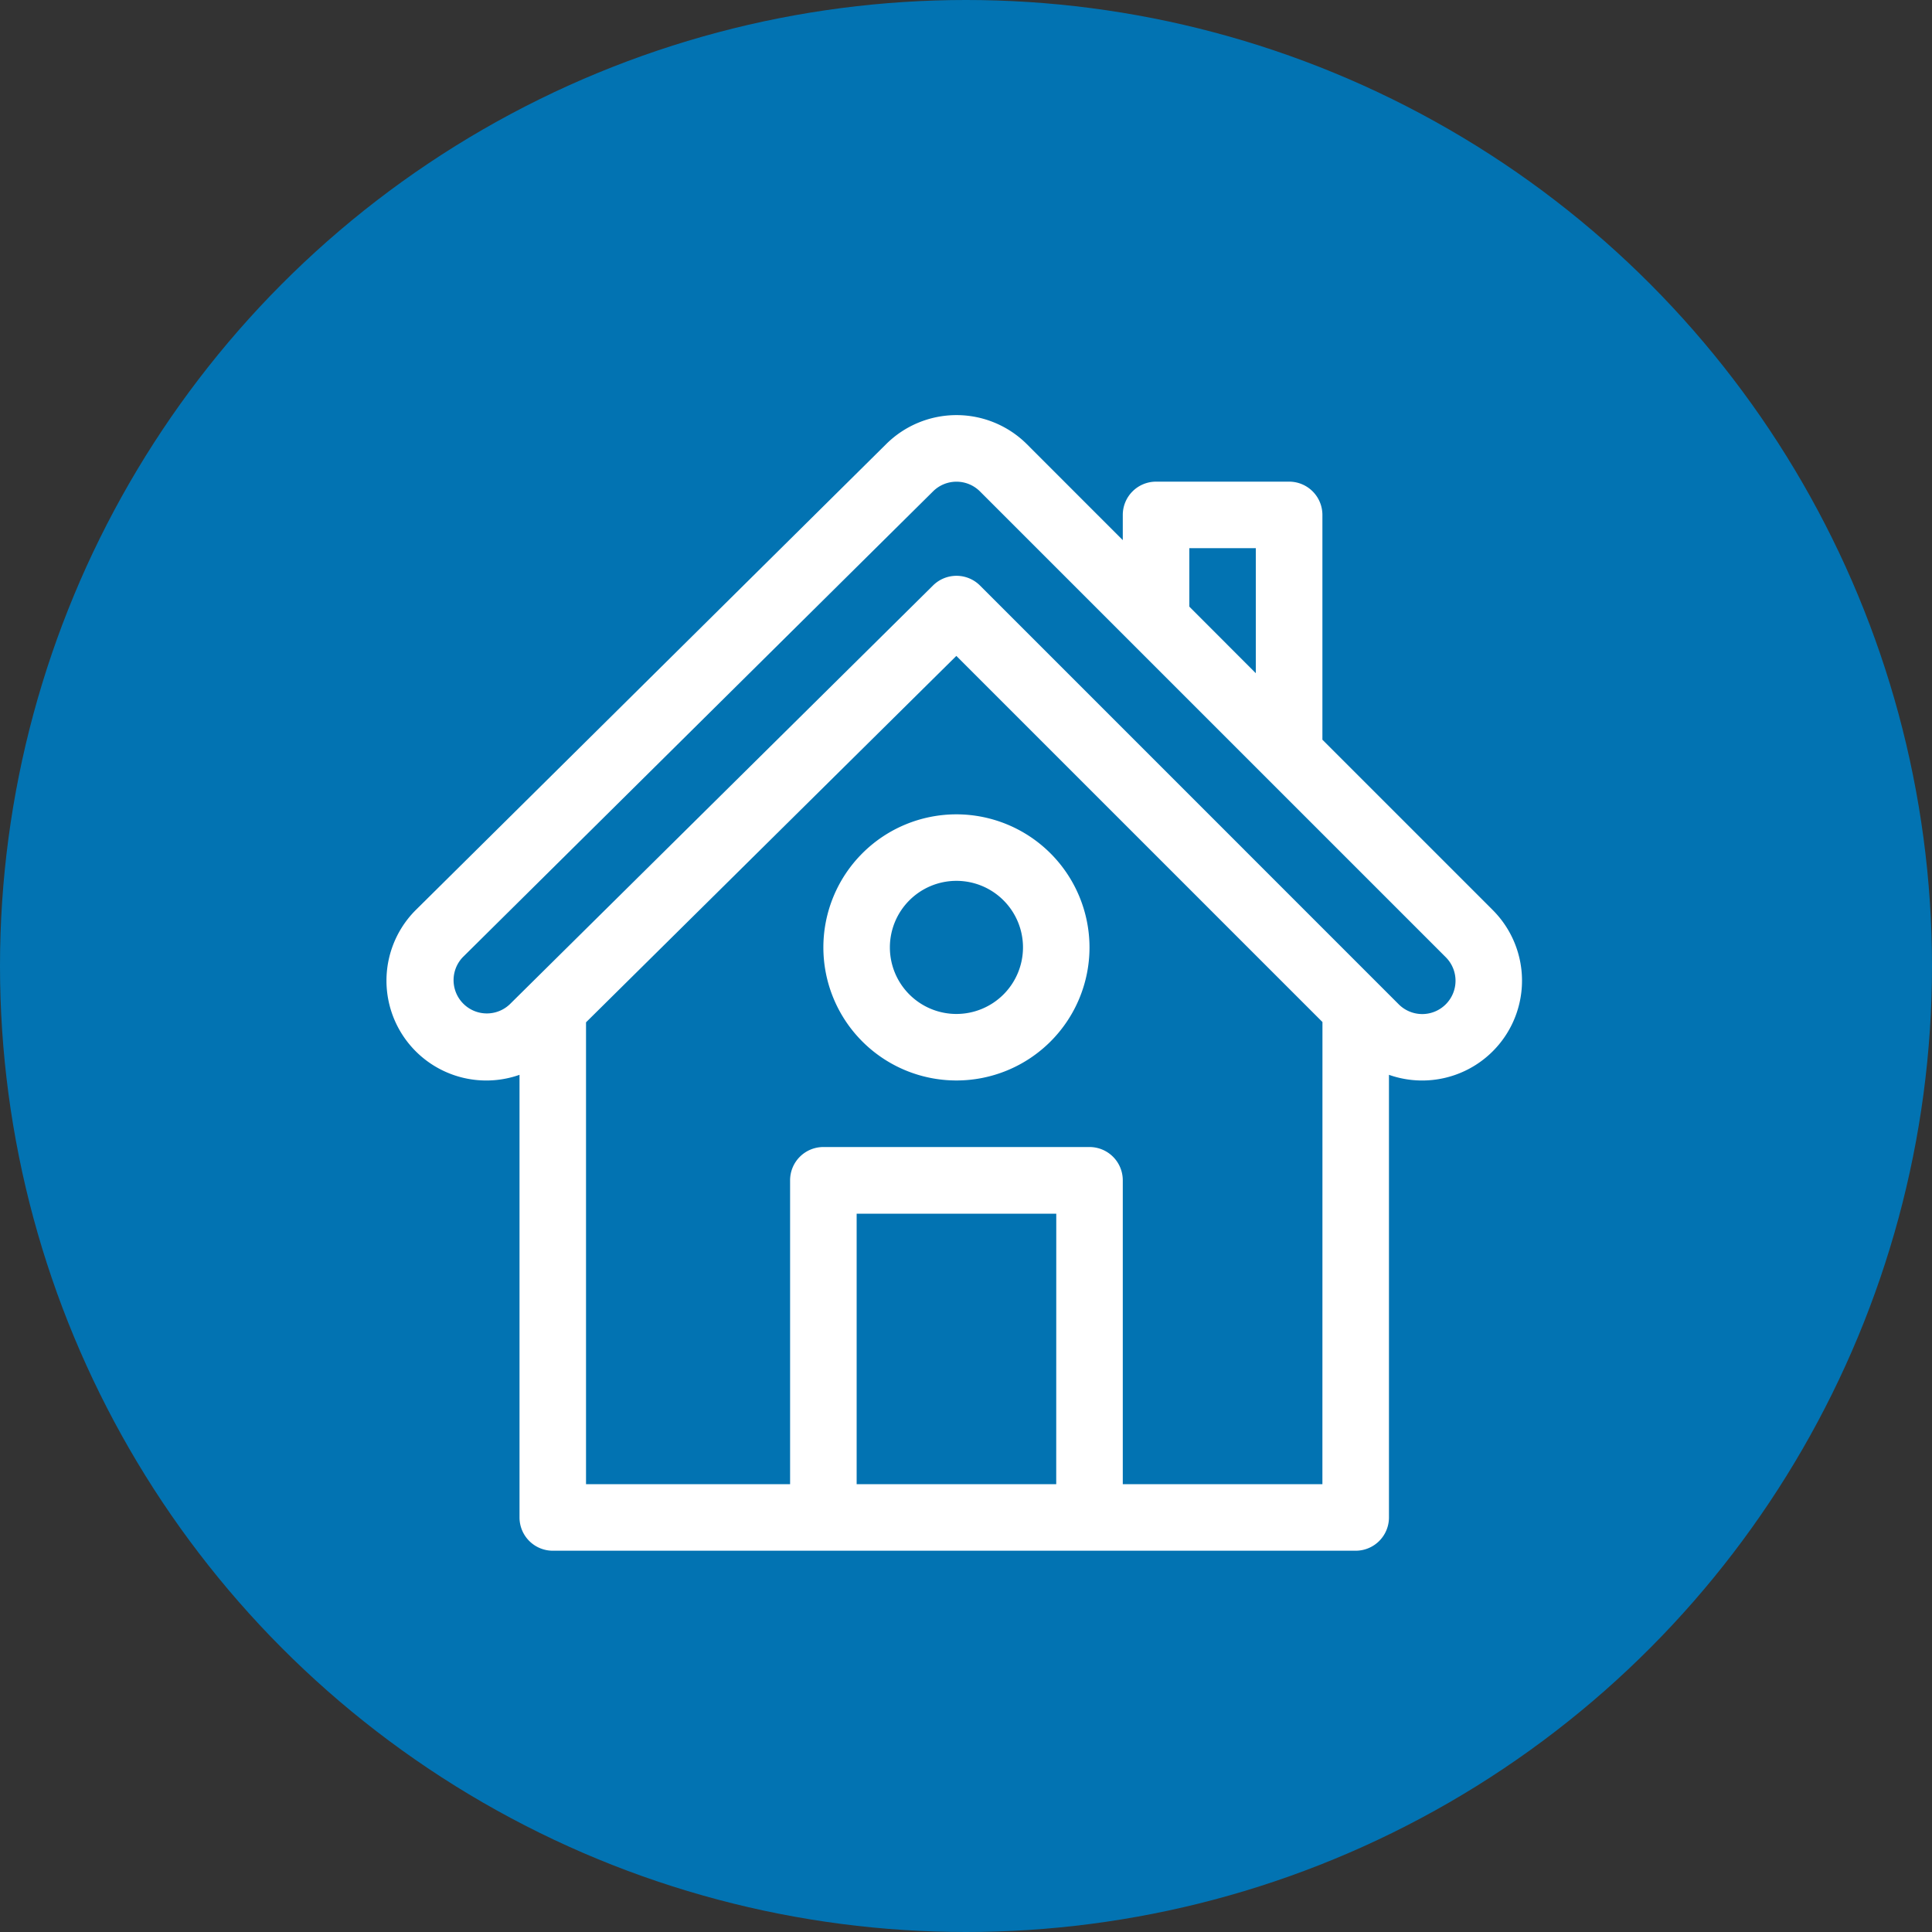 <svg xmlns="http://www.w3.org/2000/svg" xmlns:xlink="http://www.w3.org/1999/xlink" width="40" height="40" viewBox="0 0 40 40">
  <rect x="0" y="0" width="40" height="40" fill="#333333" stroke="none"/>
  <defs>
    <clipPath id="clip-visita">
      <rect width="40" height="40"/>
    </clipPath>
  </defs>
  <g id="visita" clip-path="url(#clip-visita)">
    <circle id="Ellipse_1" data-name="Ellipse 1" cx="20" cy="20" r="20" fill="#0273b2"/>
    <g id="house" transform="translate(8 8.593)">
      <g id="Group_64" data-name="Group 64" transform="translate(0 0.001)">
        <g id="Group_63" data-name="Group 63" transform="translate(0 0)">
          <path id="Path_50" data-name="Path 50" d="M22.907,10.25,19.379,6.722V2.068a.689.689,0,0,0-.689-.689H15.935a.689.689,0,0,0-.689.689v.522L13.263.606a2.065,2.065,0,0,0-2.92,0L.606,10.25a2.067,2.067,0,0,0,2.15,3.41v9.164a.689.689,0,0,0,.689.689H20.068a.689.689,0,0,0,.689-.689V13.66a2.067,2.067,0,0,0,2.15-3.41ZM16.624,2.756H18V5.345L16.624,3.967ZM13.868,22.135H9.736v-5.6h4.133Zm5.511,0H15.246V15.844a.689.689,0,0,0-.689-.689H9.047a.689.689,0,0,0-.689.689v6.291H4.133V12.573L11.8,4.987l7.58,7.58ZM21.933,12.2a.688.688,0,0,1-.974,0L12.289,3.529a.689.689,0,0,0-.972,0L2.554,12.2a.689.689,0,0,1-.976-.972l9.738-9.646a.688.688,0,0,1,.974,0l9.644,9.644A.689.689,0,0,1,21.933,12.2Z" transform="translate(0 -0.001)" fill="#fff"/>
        </g>
      </g>
      <g id="Group_66" data-name="Group 66" transform="translate(9.047 8.267)">
        <g id="Group_65" data-name="Group 65">
          <path id="Path_51" data-name="Path 51" d="M199.761,180.007a2.755,2.755,0,1,0,2.755,2.755A2.758,2.758,0,0,0,199.761,180.007Zm0,4.133a1.378,1.378,0,1,1,1.378-1.378A1.379,1.379,0,0,1,199.761,184.14Z" transform="translate(-197.006 -180.007)" fill="#fff"/>
        </g>
      </g>
    </g>
  </g>
</svg>
